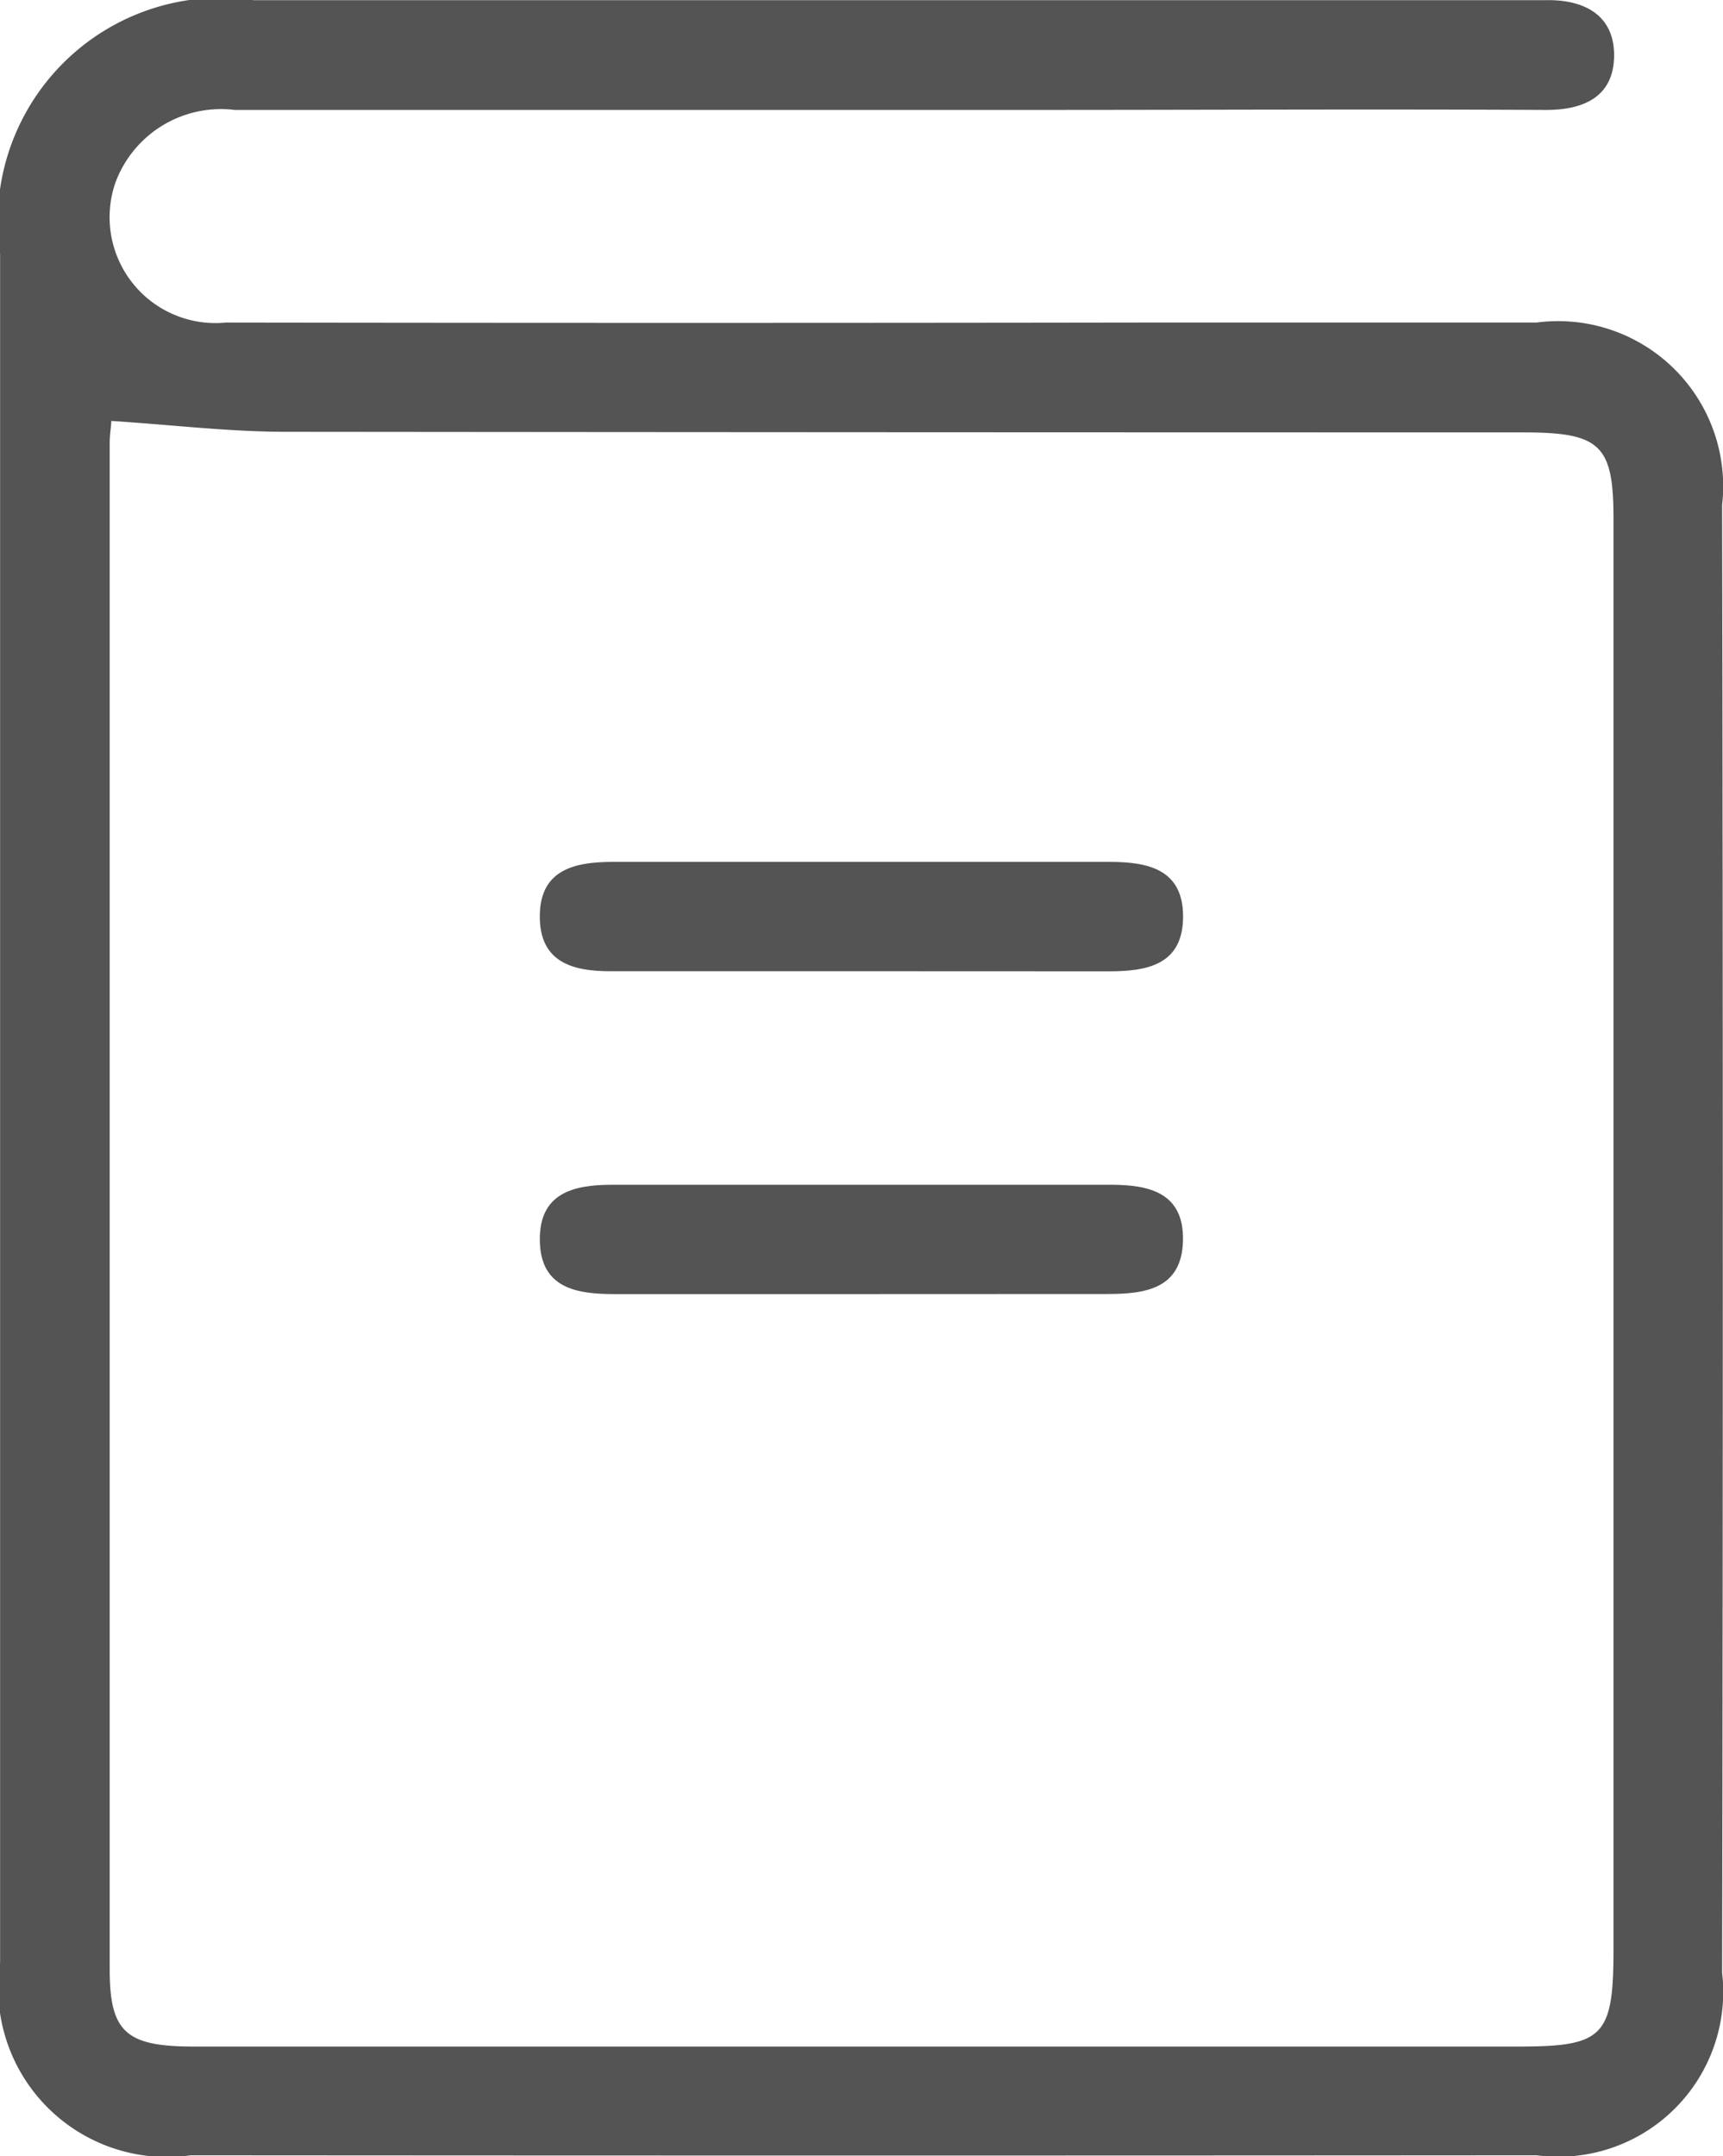<svg id="My_Books" data-name="My Books" xmlns="http://www.w3.org/2000/svg" width="17.293" height="21.631" viewBox="0 0 17.293 21.631">
  <path id="Path_296" data-name="Path 296" d="M-412.7,304.9q0-4.224,0-8.449a2.24,2.24,0,0,1,2.546-2.54h12.7c.084,0,.169,0,.253,0,.39-.012.7.143.7.551s-.291.552-.69.55c-1.72-.009-3.44,0-5.16,0q-4,0-7.993,0a1.13,1.13,0,0,0-1.2.733,1.062,1.062,0,0,0,1.11,1.4q4.6.007,9.208,0c1.315,0,2.631,0,3.946,0a1.657,1.657,0,0,1,1.863,1.832q.014,7.361,0,14.722a1.654,1.654,0,0,1-1.861,1.833q-6.754.005-13.508,0A1.694,1.694,0,0,1-412.7,313.6Q-412.7,309.25-412.7,304.9Zm1.116-6.768c0,.05-.016.133-.016.217q0,7.661,0,15.321c0,.627.166.771.841.771q6.649,0,13.3,0c.849,0,.951-.1.952-.967q0-7.18,0-14.36c0-.741-.131-.866-.9-.867q-6.219,0-12.439-.006C-410.407,298.24-410.969,298.172-411.583,298.132Z" transform="translate(412.701 -293.909)" fill="#545454"/>
  <path id="Path_297" data-name="Path 297" d="M-356.179,380.134q-1.238,0-2.475,0c-.368,0-.7-.084-.708-.531-.01-.48.334-.565.723-.566l5,0c.386,0,.738.077.733.557s-.367.541-.748.541Z" transform="translate(364.78 -370.39)" fill="#545454"/>
  <path id="Path_298" data-name="Path 298" d="M-356.188,412.02h-2.425c-.38,0-.744-.056-.751-.537s.342-.56.729-.56l5,0c.387,0,.737.079.726.561s-.376.535-.754.535Z" transform="translate(364.782 -399.037)" fill="#545454"/>
</svg>
